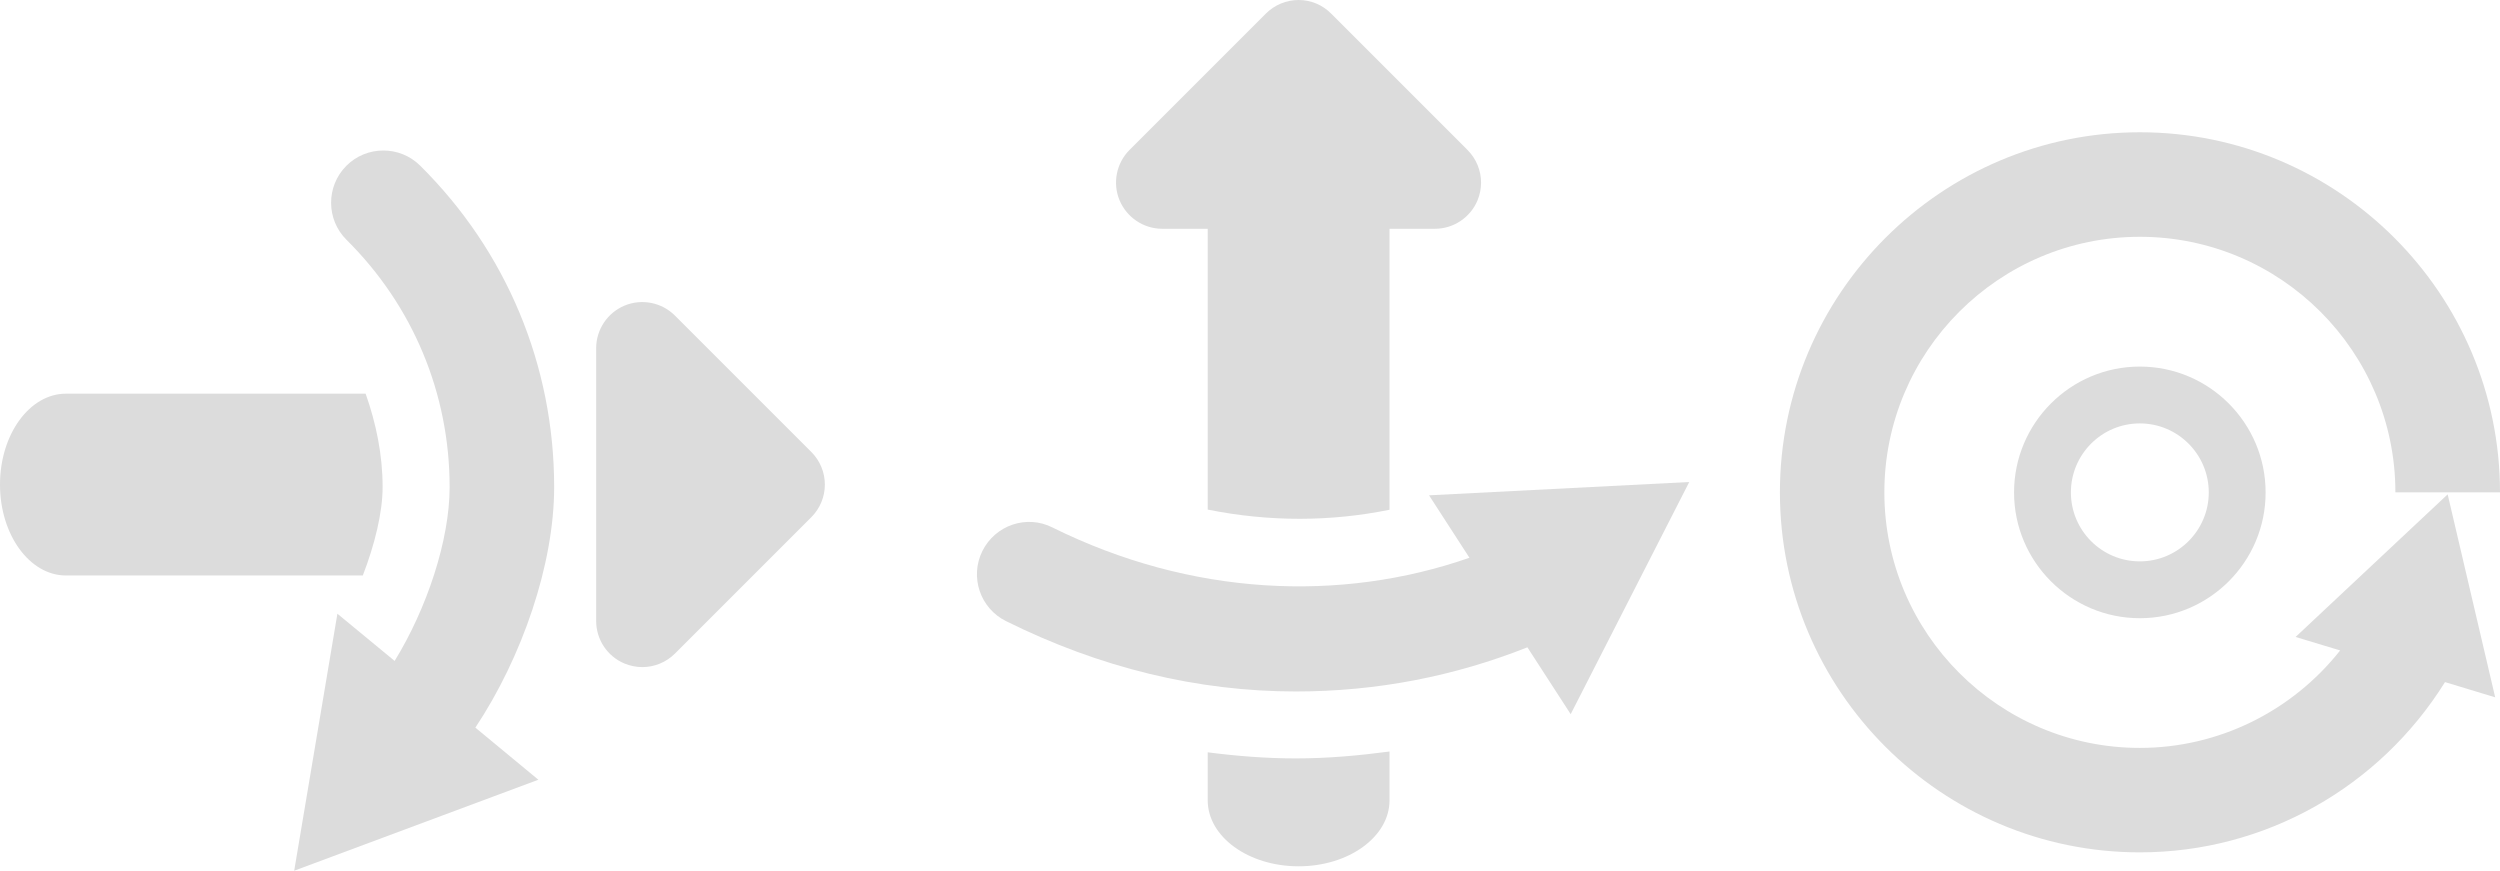 <?xml version="1.0" encoding="utf-8"?>
<!-- Generator: Adobe Illustrator 20.0.0, SVG Export Plug-In . SVG Version: 6.00 Build 0)  -->
<svg version="1.2" baseProfile="tiny" id="Layer_1" xmlns="http://www.w3.org/2000/svg" xmlns:xlink="http://www.w3.org/1999/xlink"
	 x="0px" y="0px" width="31.187px" height="10.862px" viewBox="0 0 31.187 10.862" xml:space="preserve">
<g>
	<g>
		<path fill="#DCDCDC" d="M8.013,8.322c-0.074,0-0.149-0.015-0.221-0.044C7.577,8.189,7.437,7.979,7.437,7.746V4.344
			c0-0.233,0.141-0.443,0.355-0.532c0.214-0.089,0.463-0.04,0.628,0.125l1.701,1.701c0.108,0.108,0.169,0.254,0.169,0.407
			s-0.061,0.299-0.169,0.407L8.42,8.153C8.31,8.263,8.162,8.322,8.013,8.322z"/>
	</g>
	<g>
		<path fill="#DCDCDC" d="M26.694,7.712c-0.865,0-1.569-0.704-1.569-1.569c0-0.866,0.704-1.57,1.569-1.57s1.569,0.704,1.569,1.57
			C28.264,7.008,27.56,7.712,26.694,7.712z M26.694,5.282c-0.475,0-0.86,0.386-0.86,0.861s0.386,0.86,0.86,0.86
			s0.86-0.386,0.86-0.86S27.169,5.282,26.694,5.282z"/>
	</g>
	<path fill="#DCDCDC" d="M30.534,6.167l-1.897,1.779l0.556,0.168c-0.6,0.758-1.514,1.216-2.499,1.216
		c-1.757,0-3.187-1.43-3.187-3.188c0-1.758,1.43-3.188,3.187-3.188c1.758,0,3.188,1.43,3.188,3.188h1.305
		c0-2.477-2.016-4.492-4.492-4.492s-4.491,2.015-4.491,4.492s2.015,4.491,4.491,4.491c1.557,0,2.988-0.811,3.806-2.124l0.626,0.19
		L30.534,6.167z"/>
	<path fill="#DCDCDC" d="M6.913,6.077c0-1.518-0.594-2.943-1.672-4.011C4.986,1.813,4.572,1.815,4.319,2.07
		C4.066,2.326,4.068,2.739,4.323,2.992C5.152,3.814,5.609,4.91,5.609,6.077c0,0.664-0.285,1.516-0.686,2.168L4.209,7.656
		L3.67,10.862l3.046-1.135L5.93,9.077C6.513,8.2,6.913,7.039,6.913,6.077z"/>
	<path fill="#DCDCDC" d="M21.073,6.013l-3.246,0.166l0.504,0.779c-1.609,0.561-3.474,0.479-5.202-0.378
		c-0.323-0.163-0.714-0.028-0.874,0.294c-0.16,0.323-0.028,0.714,0.294,0.874c1.174,0.583,2.39,0.878,3.616,0.878
		c1.016,0,1.984-0.192,2.889-0.551l0.54,0.834L21.073,6.013z"/>
	<g>
		<path fill="#DCDCDC" d="M16.165,9.461c-0.368,0-0.734-0.029-1.099-0.076v0.599c0,0.455,0.508,0.823,1.134,0.823
			s1.134-0.369,1.134-0.823V9.375C16.949,9.426,16.561,9.461,16.165,9.461z"/>
		<path fill="#DCDCDC" d="M14.499,2.854h0.567v3.503c0.775,0.156,1.54,0.15,2.268,0.002V2.854H17.9c0.233,0,0.443-0.141,0.532-0.355
			c0.029-0.071,0.044-0.146,0.044-0.221c0-0.149-0.059-0.297-0.169-0.407l-1.701-1.701C16.499,0.061,16.353,0,16.2,0
			S15.9,0.061,15.792,0.169L14.091,1.87c-0.165,0.165-0.214,0.414-0.125,0.628C14.056,2.713,14.266,2.854,14.499,2.854z"/>
	</g>
	<g>
		<path fill="#DCDCDC" d="M4.773,6.077c0-0.405-0.081-0.795-0.212-1.166H0.823C0.369,4.911,0,5.419,0,6.045s0.369,1.134,0.823,1.134
			h3.703C4.675,6.794,4.773,6.392,4.773,6.077z"/>
	</g>
</g>
</svg>
